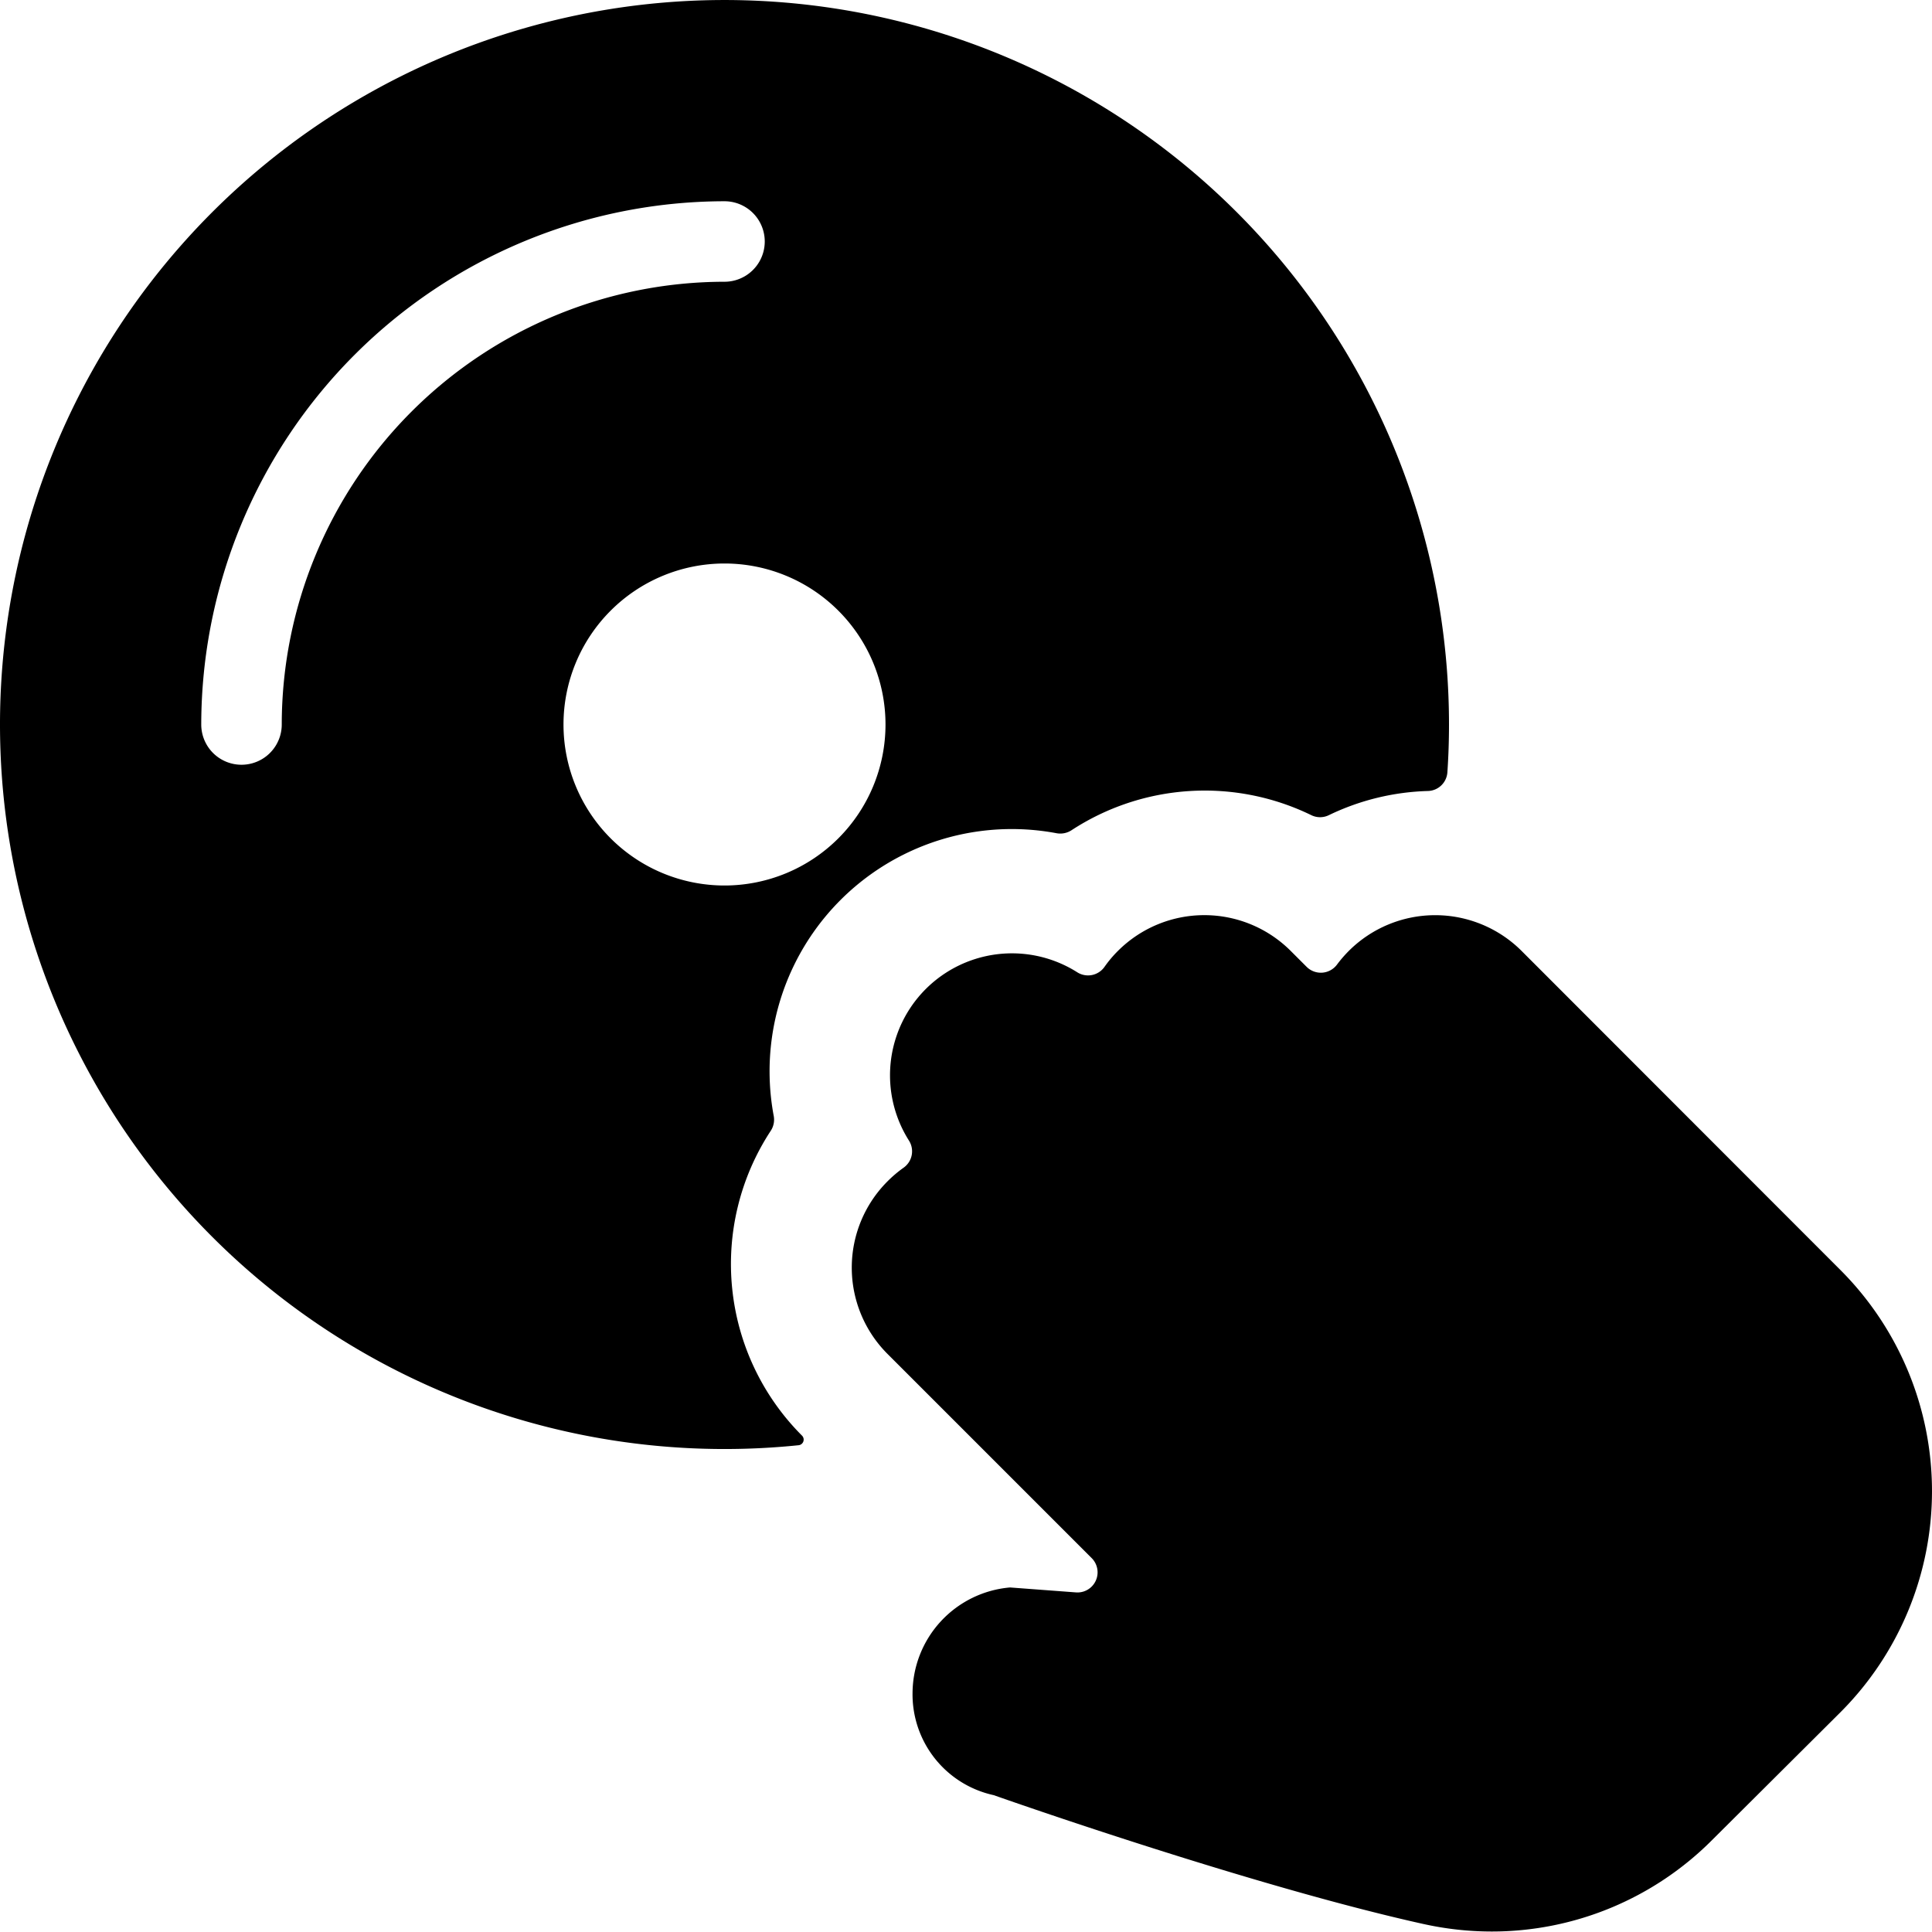 <svg xmlns="http://www.w3.org/2000/svg" viewBox="0 0 24 24"><path d="M9.921,17.953a.07.07,0,0,0,.042-.119h0a3.016,3.016,0,0,1-.389-3.786.252.252,0,0,0,.038-.183,3.009,3.009,0,0,1,3.515-3.514.256.256,0,0,0,.183-.037,3.024,3.024,0,0,1,2.979-.188.248.248,0,0,0,.219,0,3.021,3.021,0,0,1,1.231-.3.249.249,0,0,0,.241-.233Q18,9.3,18,9a9,9,0,1,0-8.079,8.953ZM3.5,9a.5.5,0,0,1-1,0A6.508,6.508,0,0,1,9,2.5a.5.5,0,0,1,0,1A5.506,5.506,0,0,0,3.5,9ZM7,9a2,2,0,1,1,2,2A2,2,0,0,1,7,9Z"/><path d="M22.865,21.268a3.886,3.886,0,0,0,0-5.489L18.9,11.811a1.519,1.519,0,0,0-2.143,0,1.576,1.576,0,0,0-.148.171.25.25,0,0,1-.378.028l-.2-.2h0a1.518,1.518,0,0,0-2.141,0,1.46,1.46,0,0,0-.169.2.25.25,0,0,1-.339.068,1.515,1.515,0,0,0-2.091,2.09.249.249,0,0,1-.067.338,1.542,1.542,0,0,0-.2.17,1.516,1.516,0,0,0,0,2.142l2.537,2.537a.25.25,0,0,1-.2.426l-.814-.061a1.324,1.324,0,0,0-1.211,1.31A1.281,1.281,0,0,0,12.344,22.3c.13.046,3.213,1.13,5.336,1.6a3.929,3.929,0,0,0,.852.094,3.863,3.863,0,0,0,2.739-1.139Z"/></svg>
